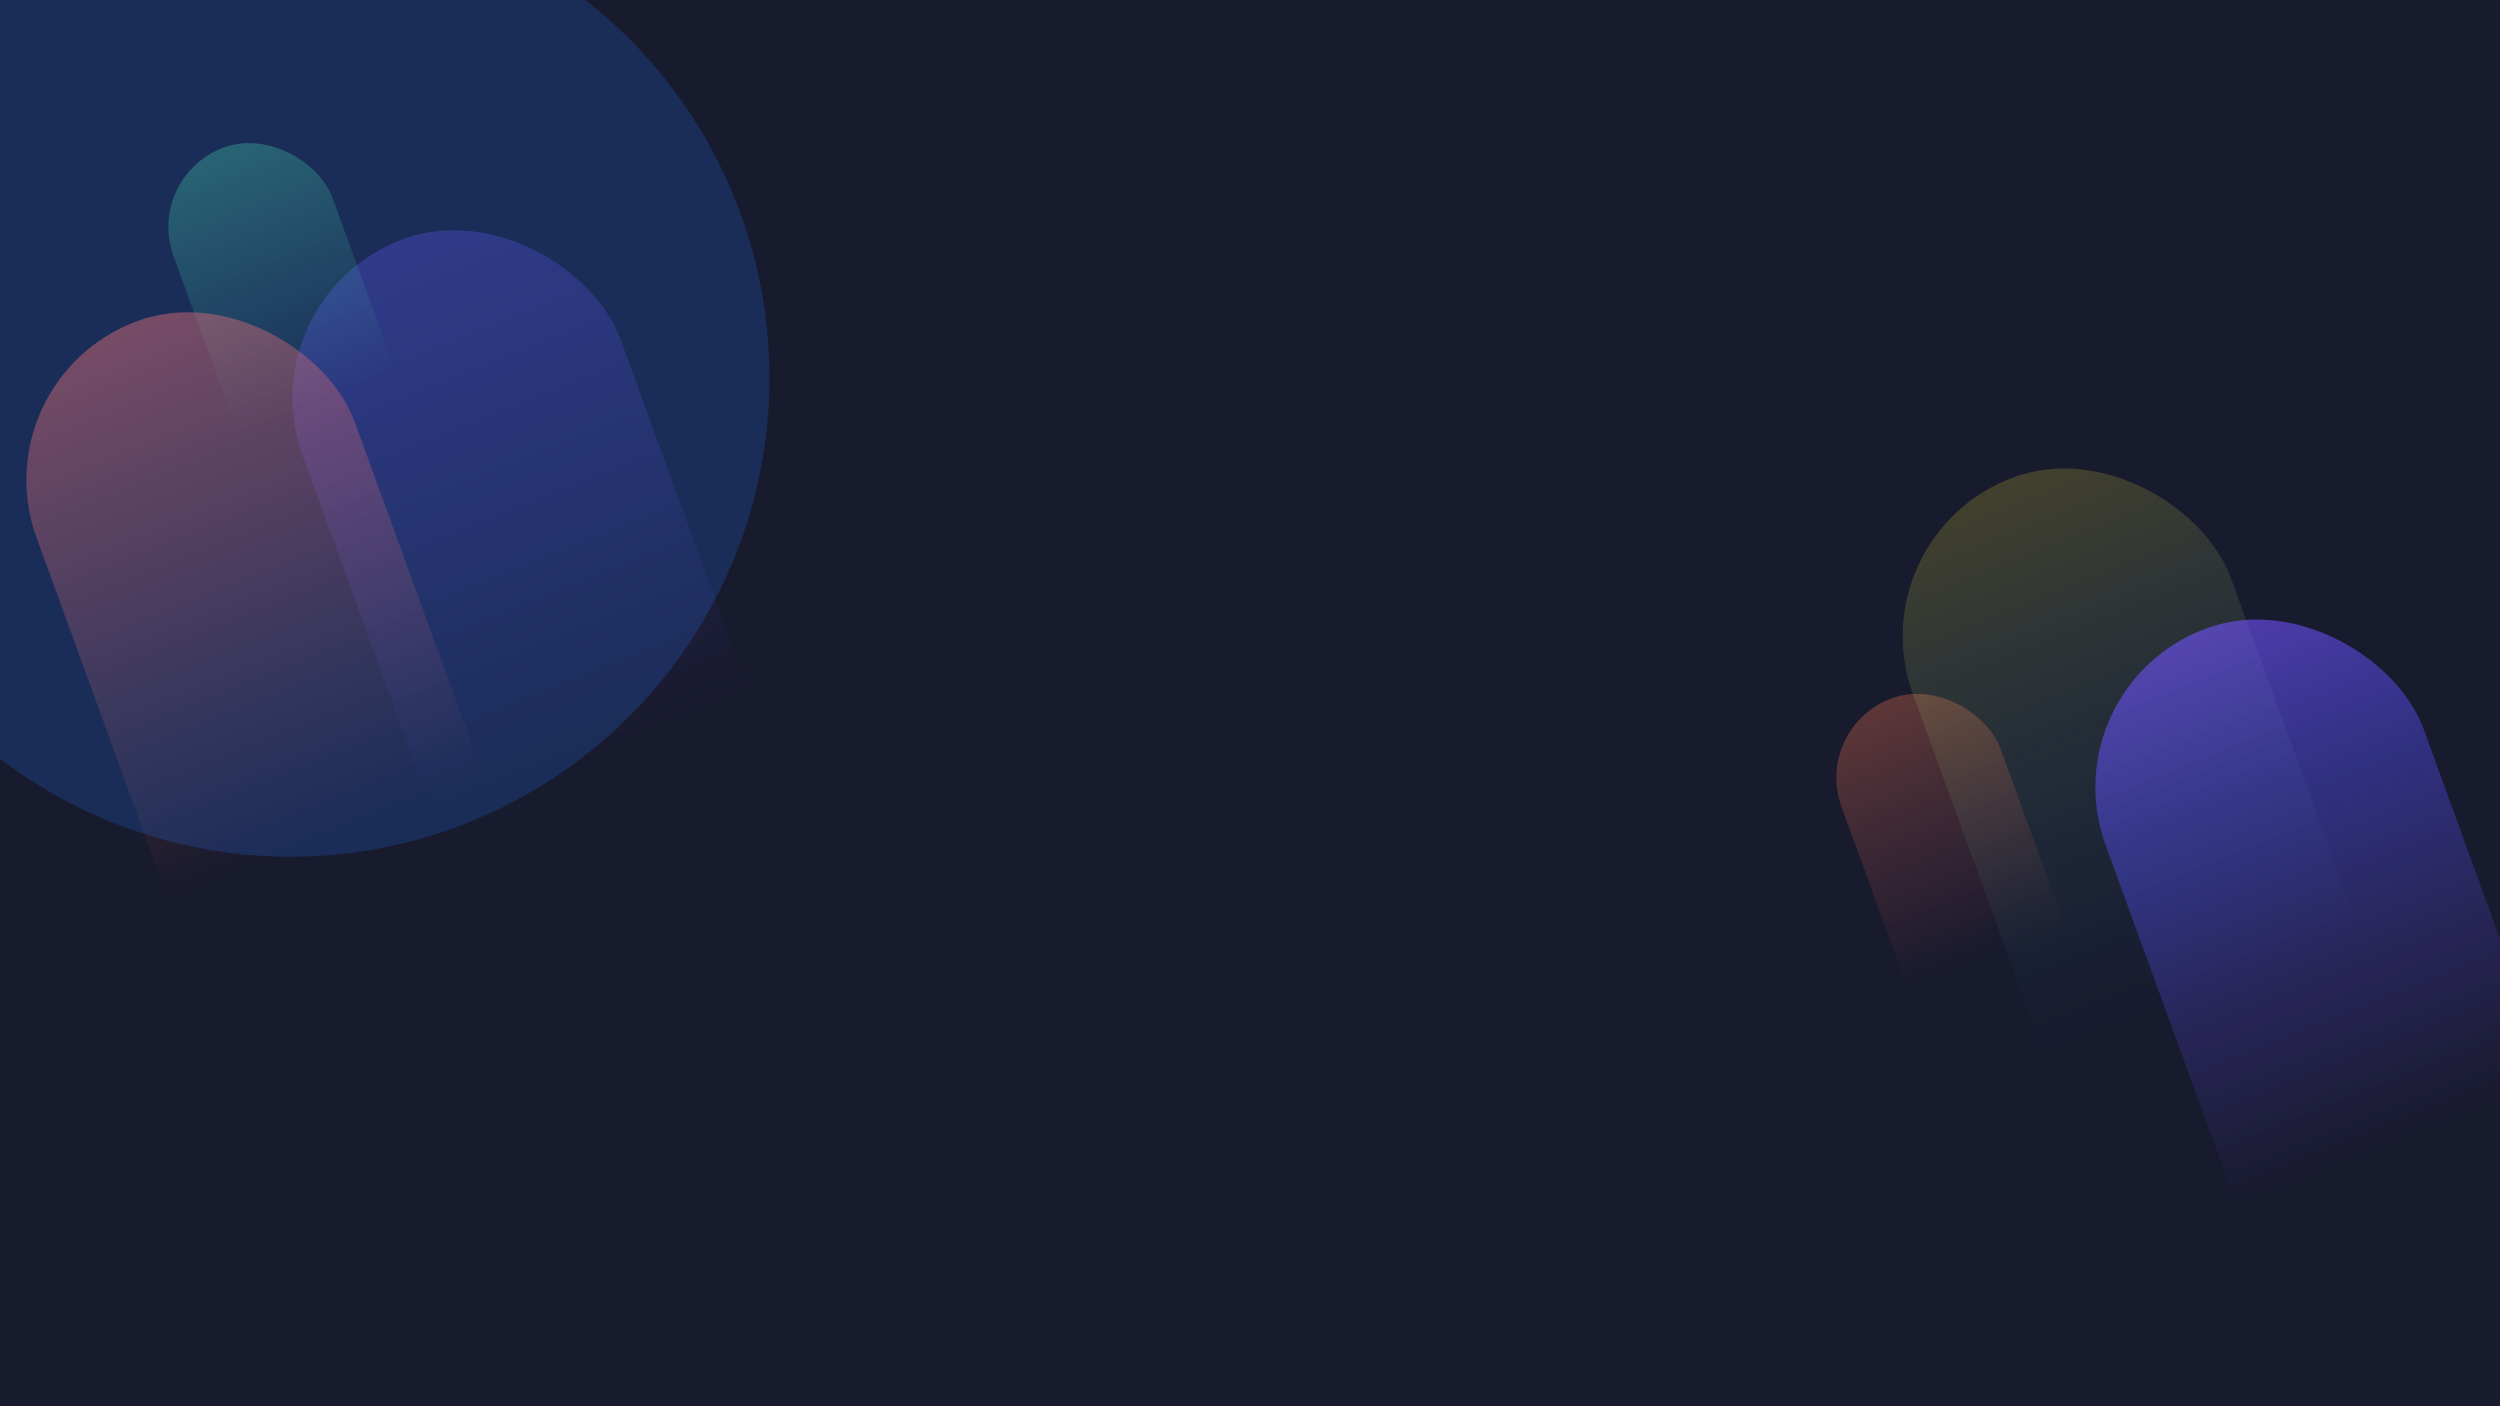 <svg width="1920" height="1080" viewBox="0 0 1920 1080" fill="none" xmlns="http://www.w3.org/2000/svg">
<g clip-path="url(#clip0_1_9)">
<rect width="1920" height="1080" fill="#181A2E"/>
<g clip-path="url(#clip1_1_9)">
<g filter="url(#filter0_b_1_9)">
<rect x="1392" y="558.463" width="130" height="300" rx="65" transform="rotate(-20 1392 558.463)" fill="url(#paint0_linear_1_9)"/>
</g>
<g filter="url(#filter1_b_1_9)">
<rect x="1424.66" y="410.931" width="260" height="600" rx="130" transform="rotate(-20 1424.66 410.931)" fill="url(#paint1_linear_1_9)"/>
</g>
<g filter="url(#filter2_b_1_9)">
<rect x="1572.66" y="526.931" width="260" height="600" rx="130" transform="rotate(-20 1572.66 526.931)" fill="url(#paint2_linear_1_9)"/>
</g>
<g filter="url(#filter3_bf_1_9)">
<rect x="188" y="227.925" width="260" height="600" rx="130" transform="rotate(-20 188 227.925)" fill="url(#paint3_linear_1_9)"/>
</g>
<g filter="url(#filter4_b_1_9)">
<rect x="111" y="135.463" width="130" height="300" rx="65" transform="rotate(-20 111 135.463)" fill="url(#paint4_linear_1_9)"/>
</g>
<g filter="url(#filter5_b_1_9)">
<rect x="-16.344" y="290.931" width="260" height="600" rx="130" transform="rotate(-20 -16.344 290.931)" fill="url(#paint5_linear_1_9)"/>
</g>
<g opacity="0.2" filter="url(#filter6_f_1_9)">
<circle cx="223" cy="290" r="368" fill="#217AFF"/>
</g>
</g>
</g>
<defs>
<filter id="filter0_b_1_9" x="1386.29" y="508.294" width="236.179" height="337.783" filterUnits="userSpaceOnUse" color-interpolation-filters="sRGB">
<feFlood flood-opacity="0" result="BackgroundImageFix"/>
<feGaussianBlur in="BackgroundImageFix" stdDeviation="12"/>
<feComposite in2="SourceAlpha" operator="in" result="effect1_backgroundBlur_1_9"/>
<feBlend mode="normal" in="SourceGraphic" in2="effect1_backgroundBlur_1_9" result="shape"/>
</filter>
<filter id="filter1_b_1_9" x="1407.24" y="304.593" width="484.358" height="687.566" filterUnits="userSpaceOnUse" color-interpolation-filters="sRGB">
<feFlood flood-opacity="0" result="BackgroundImageFix"/>
<feGaussianBlur in="BackgroundImageFix" stdDeviation="27"/>
<feComposite in2="SourceAlpha" operator="in" result="effect1_backgroundBlur_1_9"/>
<feBlend mode="normal" in="SourceGraphic" in2="effect1_backgroundBlur_1_9" result="shape"/>
</filter>
<filter id="filter2_b_1_9" x="1585.24" y="450.593" width="424.358" height="627.566" filterUnits="userSpaceOnUse" color-interpolation-filters="sRGB">
<feFlood flood-opacity="0" result="BackgroundImageFix"/>
<feGaussianBlur in="BackgroundImageFix" stdDeviation="12"/>
<feComposite in2="SourceAlpha" operator="in" result="effect1_backgroundBlur_1_9"/>
<feBlend mode="normal" in="SourceGraphic" in2="effect1_backgroundBlur_1_9" result="shape"/>
</filter>
<filter id="filter3_bf_1_9" x="200.587" y="151.587" width="424.358" height="627.566" filterUnits="userSpaceOnUse" color-interpolation-filters="sRGB">
<feFlood flood-opacity="0" result="BackgroundImageFix"/>
<feGaussianBlur in="BackgroundImageFix" stdDeviation="12"/>
<feComposite in2="SourceAlpha" operator="in" result="effect1_backgroundBlur_1_9"/>
<feBlend mode="normal" in="SourceGraphic" in2="effect1_backgroundBlur_1_9" result="shape"/>
<feGaussianBlur stdDeviation="7" result="effect2_foregroundBlur_1_9"/>
</filter>
<filter id="filter4_b_1_9" x="105.294" y="85.294" width="236.179" height="337.783" filterUnits="userSpaceOnUse" color-interpolation-filters="sRGB">
<feFlood flood-opacity="0" result="BackgroundImageFix"/>
<feGaussianBlur in="BackgroundImageFix" stdDeviation="12"/>
<feComposite in2="SourceAlpha" operator="in" result="effect1_backgroundBlur_1_9"/>
<feBlend mode="normal" in="SourceGraphic" in2="effect1_backgroundBlur_1_9" result="shape"/>
</filter>
<filter id="filter5_b_1_9" x="-33.757" y="184.593" width="484.358" height="687.566" filterUnits="userSpaceOnUse" color-interpolation-filters="sRGB">
<feFlood flood-opacity="0" result="BackgroundImageFix"/>
<feGaussianBlur in="BackgroundImageFix" stdDeviation="27"/>
<feComposite in2="SourceAlpha" operator="in" result="effect1_backgroundBlur_1_9"/>
<feBlend mode="normal" in="SourceGraphic" in2="effect1_backgroundBlur_1_9" result="shape"/>
</filter>
<filter id="filter6_f_1_9" x="-345" y="-278" width="1136" height="1136" filterUnits="userSpaceOnUse" color-interpolation-filters="sRGB">
<feFlood flood-opacity="0" result="BackgroundImageFix"/>
<feBlend mode="normal" in="SourceGraphic" in2="BackgroundImageFix" result="shape"/>
<feGaussianBlur stdDeviation="100" result="effect1_foregroundBlur_1_9"/>
</filter>
<linearGradient id="paint0_linear_1_9" x1="1457" y1="558.463" x2="1463.7" y2="768.992" gradientUnits="userSpaceOnUse">
<stop stop-color="#FF7C52" stop-opacity="0.3"/>
<stop offset="1" stop-color="#FF6752" stop-opacity="0"/>
</linearGradient>
<linearGradient id="paint1_linear_1_9" x1="1554.66" y1="410.931" x2="1568.05" y2="831.989" gradientUnits="userSpaceOnUse">
<stop stop-color="#EFDB29" stop-opacity="0.2"/>
<stop offset="1" stop-color="#29CBEF" stop-opacity="0"/>
</linearGradient>
<linearGradient id="paint2_linear_1_9" x1="1702.66" y1="526.931" x2="1716.05" y2="947.989" gradientUnits="userSpaceOnUse">
<stop stop-color="#7452FF" stop-opacity="0.6"/>
<stop offset="0.353" stop-color="#5552FF" stop-opacity="0.388"/>
<stop offset="1" stop-color="#7452FF" stop-opacity="0"/>
</linearGradient>
<linearGradient id="paint3_linear_1_9" x1="318" y1="227.925" x2="331.398" y2="648.984" gradientUnits="userSpaceOnUse">
<stop stop-color="#7452FF" stop-opacity="0.3"/>
<stop offset="1" stop-color="#7452FF" stop-opacity="0"/>
</linearGradient>
<linearGradient id="paint4_linear_1_9" x1="176" y1="135.463" x2="182.699" y2="345.992" gradientUnits="userSpaceOnUse">
<stop stop-color="#52FFA2" stop-opacity="0.3"/>
<stop offset="1" stop-color="#52FFA2" stop-opacity="0"/>
</linearGradient>
<linearGradient id="paint5_linear_1_9" x1="113.656" y1="290.931" x2="127.053" y2="711.989" gradientUnits="userSpaceOnUse">
<stop stop-color="#FF6752" stop-opacity="0.5"/>
<stop offset="1" stop-color="#FF6752" stop-opacity="0"/>
</linearGradient>
<clipPath id="clip0_1_9">
<rect width="1920" height="1080" fill="white"/>
</clipPath>
<clipPath id="clip1_1_9">
<rect width="1920" height="1080" fill="white"/>
</clipPath>
</defs>
</svg>
